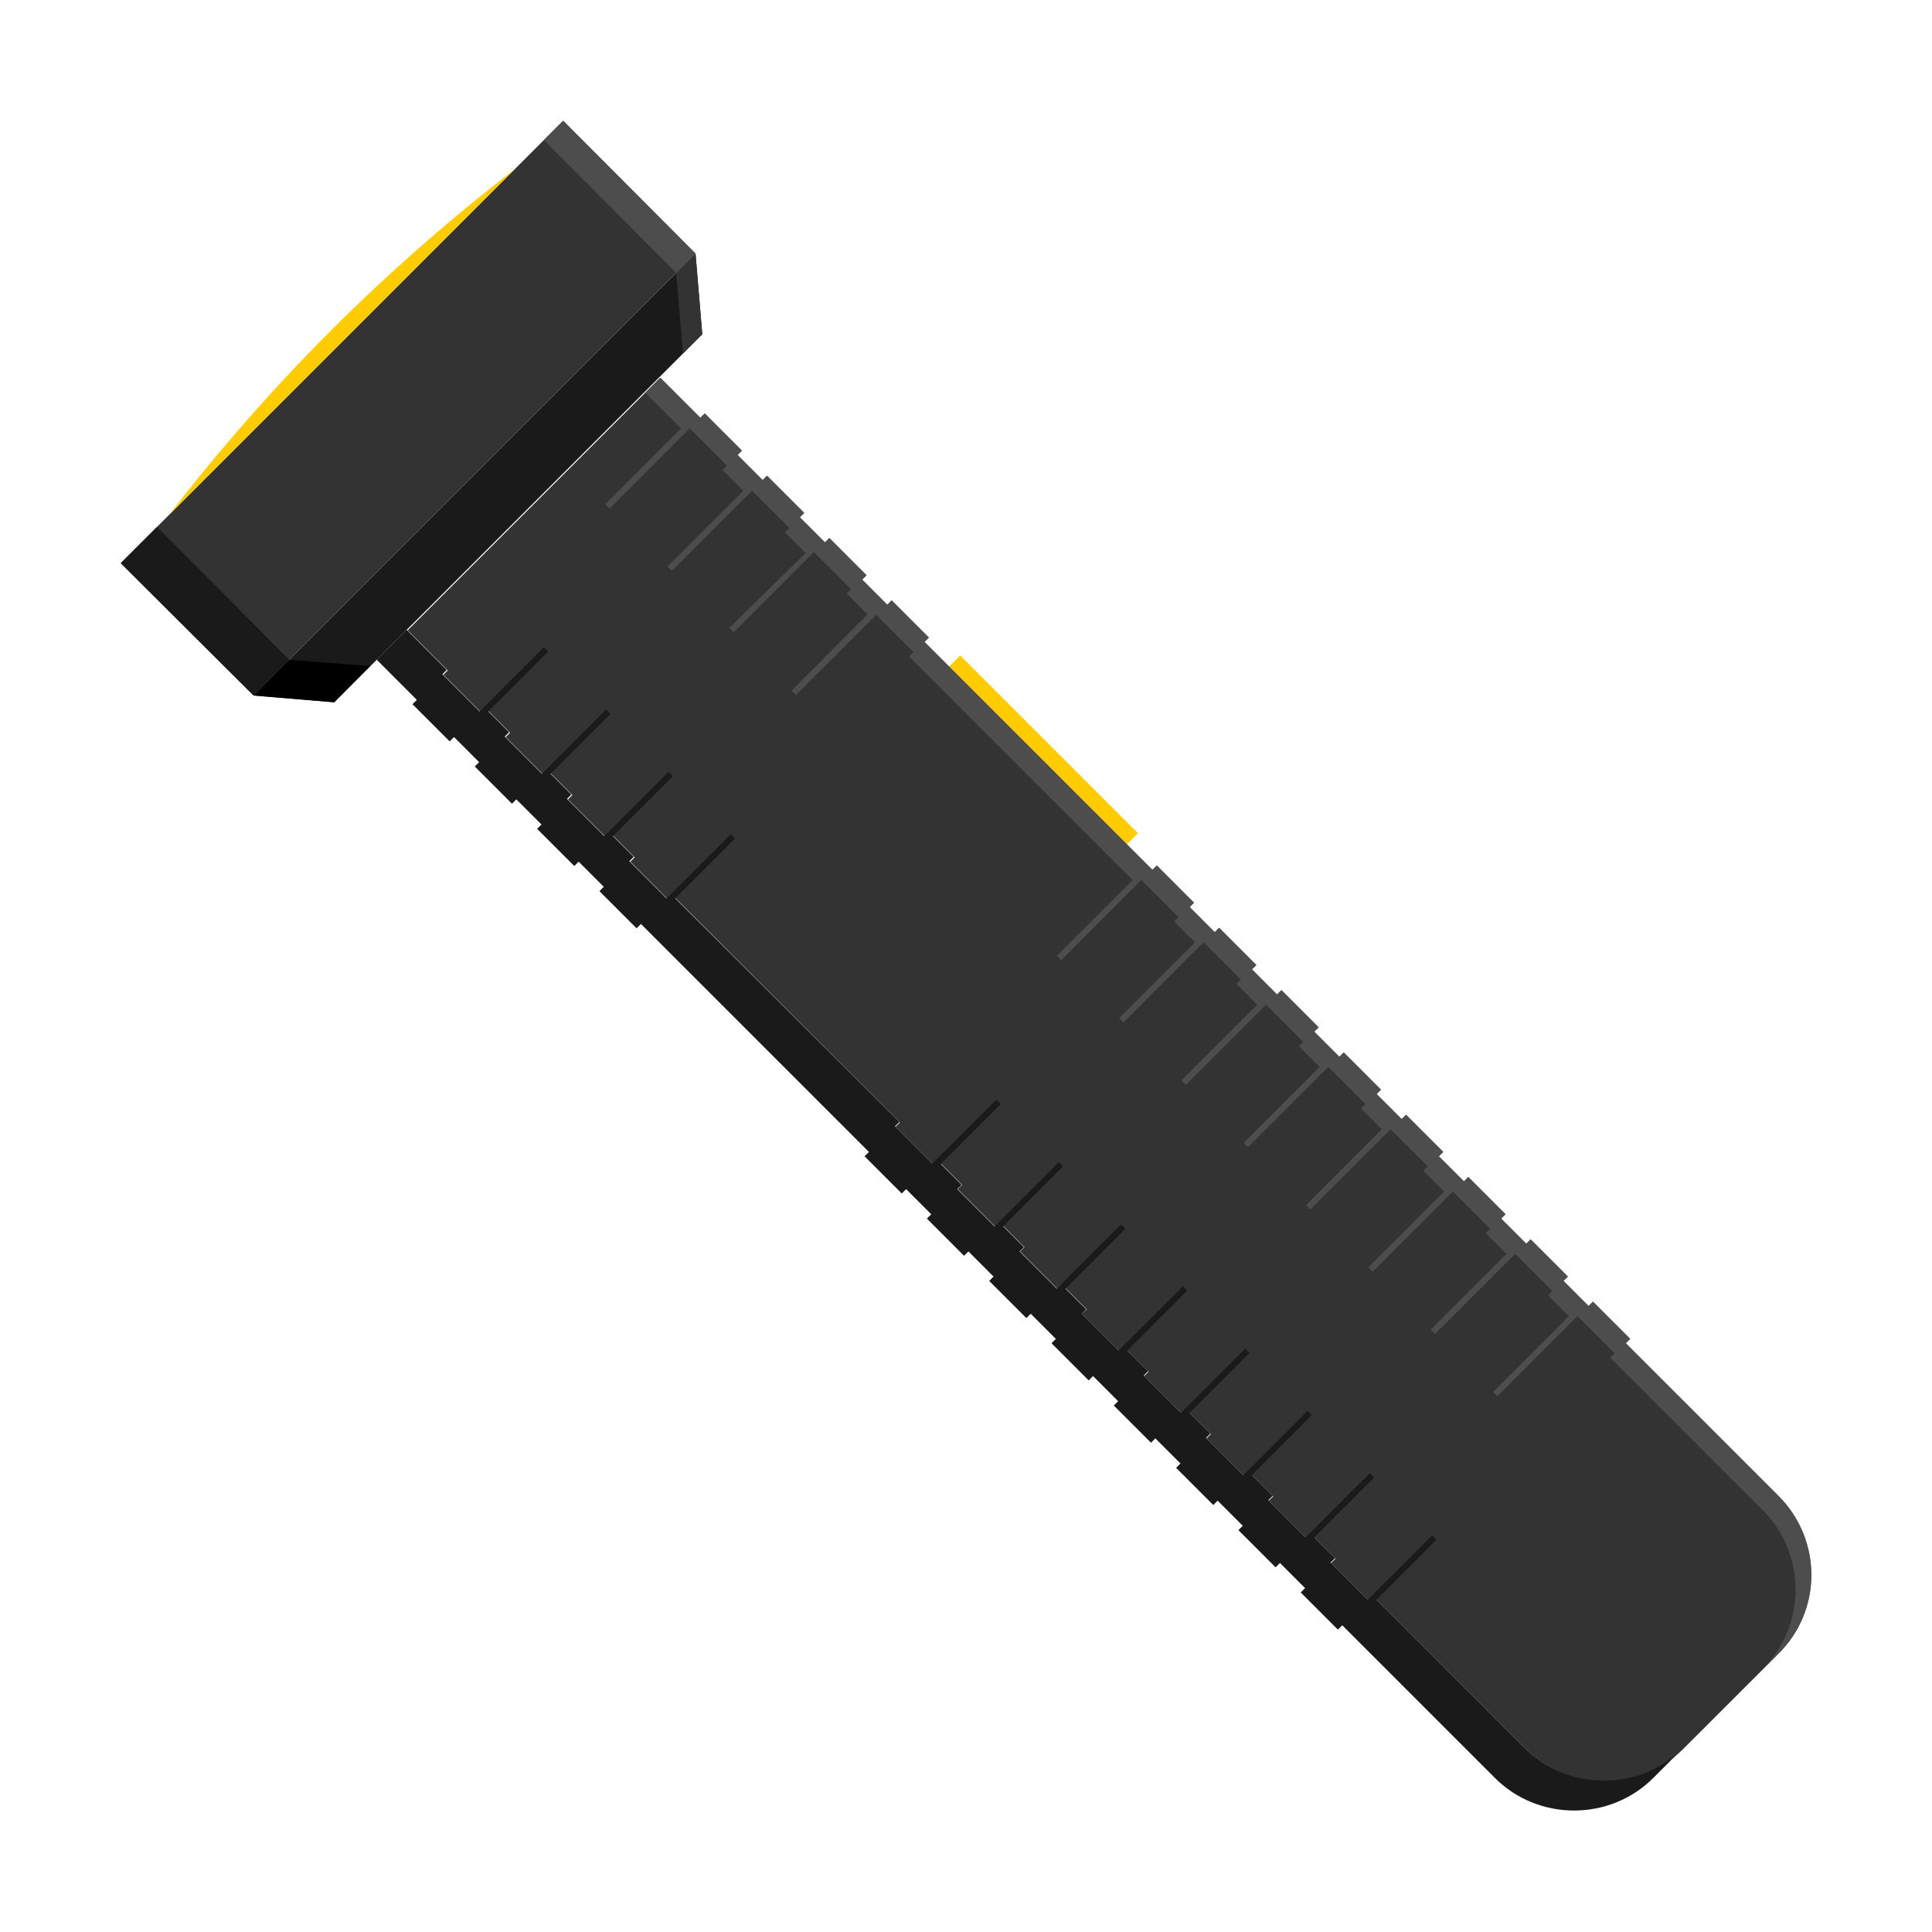 <svg id="ekiXxQDUtzb1" xmlns="http://www.w3.org/2000/svg" xmlns:xlink="http://www.w3.org/1999/xlink" viewBox="0 0 400 400" shape-rendering="geometricPrecision" text-rendering="geometricPrecision"><g id="ekiXxQDUtzb2"><polygon id="ekiXxQDUtzb3" points="235.6,172.5 198.8,135.7 196.5,138 233.3,174.8" clip-rule="evenodd" fill="rgb(255,204,0)" fill-rule="evenodd" stroke="none" stroke-width="1"/><g id="ekiXxQDUtzb4"><path id="ekiXxQDUtzb5" d="M368.2,309.7L336.6,278.1L337.5,277.2L329.8,269.5L328.9,270.4L323.7,265.2L324.6,264.3L316.9,256.6L316,257.5L310.8,252.3L311.7,251.4L304,243.7L303.1,244.6L297.9,239.4L298.8,238.5L291.1,230.8L290.2,231.7L285,226.5L285.9,225.6L278.2,217.9L277.3,218.8L272.1,213.6L273,212.7L265.3,205L264.4,205.9L259.2,200.7L260.1,199.8L252.4,192.1L251.5,193L246.3,187.8L247.2,186.9L239.5,179.2L238.6,180.1L191.4,132.9L192.3,132L184.6,124.3L183.7,125.2L178.5,120L179.4,119.1L171.7,111.4L170.8,112.3L165.6,107.1L166.5,106.2L158.8,98.5L157.9,99.4L152.7,94.2L153.6,93.3L145.9,85.6L145,86.5L136.7,78.2L84.4,130.5L92.7,138.8L91.8,139.7L99.5,147.4L100.4,146.5L105.6,151.7L104.7,152.6L112.4,160.3L113.3,159.4L118.5,164.6L117.6,165.5L125.3,173.2L126.2,172.3L131.4,177.5L130.5,178.4L138.2,186.1L139.1,185.2L186.3,232.4L185.4,233.3L193.1,241L194,240.1L199.2,245.3L198.3,246.2L206,253.9L206.9,253L212.1,258.2L211.2,259.1L218.9,266.8L219.8,265.9L225,271.1L224,272L231.7,279.7L232.6,278.8L237.8,284L236.9,284.9L244.6,292.6L245.5,291.7L250.7,296.9L249.8,297.8L257.5,305.5L258.4,304.6L263.6,309.8L262.7,310.7L270.4,318.4L271.3,317.5L276.5,322.7L275.6,323.6L283.3,331.3L284.2,330.4L315.8,362C324.8,371,339.6,371,348.6,362L368.1,342.5C377.3,333.5,377.3,318.8,368.2,309.7L368.2,309.7Z" clip-rule="evenodd" fill="rgb(51,51,51)" fill-rule="evenodd" stroke="none" stroke-width="1"/><path id="ekiXxQDUtzb6" d="M368.2,309.7L336.6,278.1L337.5,277.2L329.8,269.5L328.9,270.4L323.7,265.2L324.6,264.3L316.9,256.6L316,257.5L310.8,252.3L311.7,251.4L304,243.7L303.1,244.6L297.9,239.4L298.8,238.5L291.1,230.8L290.2,231.7L285,226.5L285.9,225.6L278.2,217.9L277.3,218.8L272.1,213.6L273,212.7L265.3,205L264.4,205.9L259.2,200.7L260.1,199.8L252.4,192.1L251.5,193L246.3,187.8L247.2,186.9L239.5,179.2L238.6,180.1L191.4,132.9L192.3,132L184.6,124.3L183.7,125.2L178.5,120L179.4,119.1L171.7,111.4L170.8,112.3L165.6,107.1L166.5,106.2L158.8,98.5L157.9,99.4L152.7,94.2L153.6,93.3L145.9,85.6L145,86.5L136.7,78.2L133.6,81.3L141,88.7L125.3,104.4L126.2,105.3L141.9,89.6L142.8,88.7L150.5,96.4L149.6,97.3L153.9,101.6L138.2,117.3L139.1,118.2L154.8,102.5L155.7,101.6L163.4,109.3L162.5,110.2L166.8,114.5L151,130L151.9,130.9L167.6,115.2L168.5,114.3L176.2,122L175.3,122.9L179.6,127.2L163.9,143L164.8,143.9L180.5,128.2L181.4,127.3L189.1,135L188.2,135.9L234.5,182.2L218.8,197.9L219.7,198.8L235.4,183.1L236.3,182.2L244,189.9L243.1,190.8L247.4,195.1L231.7,210.8L232.6,211.7L248.3,196L249.2,195.1L256.9,202.8L256,203.7L260.3,208L244.6,223.7L245.5,224.6L261.2,208.9L262.1,208L269.8,215.7L268.9,216.6L273.2,220.9L257.5,236.6L258.4,237.5L274.1,221.8L275,220.9L282.7,228.6L281.8,229.5L286.1,233.8L270.4,249.5L271.3,250.4L287,234.7L287.9,233.8L295.6,241.5L294.7,242.4L299,246.7L283.3,262.4L284.2,263.3L299.9,247.6L300.8,246.7L308.5,254.4L307.6,255.3L311.9,259.6L296.2,275.3L297.1,276.2L312.8,260.5L313.7,259.6L321.4,267.3L320.5,268.2L324.8,272.5L309.1,288.2L310,289.1L325.7,273.4L325.7,273.4L326.6,272.5L334.3,280.2L333.4,281.1L365,312.7C374,321.7,374,336.5,365,345.5L368.1,342.4C377.3,333.5,377.3,318.8,368.2,309.7Z" clip-rule="evenodd" fill="rgb(77,77,77)" fill-rule="evenodd" stroke="none" stroke-width="1"/><path id="ekiXxQDUtzb7" d="M84.2,130.4L78,136.6L86.3,144.9L85.4,145.8L93.1,153.5L94,152.6L99.2,157.8L98.3,158.7L106,166.4L106.9,165.5L112.1,170.7L111.2,171.6L118.9,179.3L119.8,178.4L125,183.6L124.1,184.5L131.8,192.2L132.7,191.3L179.9,238.5L179,239.4L186.7,247.1L187.6,246.2L192.8,251.4L191.9,252.3L199.6,260L200.5,259.1L205.7,264.3L204.8,265.2L212.5,272.9L213.4,272L218.6,277.2L217.7,278.1L225.4,285.8L226.3,284.9L231.5,290.1L230.6,291L238.3,298.7L239.2,297.8L244.4,303L243.5,303.9L251.2,311.6L252.1,310.7L257.3,315.9L256.4,316.8L264.1,324.5L265,323.6L270.2,328.8L269.3,329.7L277,337.4L277.9,336.5L309.5,368.1C318.5,377.1,333.3,377.1,342.3,368.1L348.5,361.9C339.5,370.9,324.7,370.9,315.7,361.9L285,331.2L297.4,318.8L296.5,317.9L283.2,331.2L275.5,323.5L276.4,322.6L272.1,318.3L284.5,305.9L283.6,305L271.2,317.4L270.3,318.3L262.6,310.6L263.5,309.7L259.2,305.4L271.6,293L270.7,292.1L258.3,304.5L257.4,305.4L249.7,297.7L250.6,296.8L246.3,292.5L258.7,280.1L257.8,279.2L245.4,291.6L244.5,292.5L236.8,284.8L237.7,283.9L233.4,279.6L245.8,267.2L244.9,266.3L232.5,278.7L231.6,279.6L224,272L224.9,271.1L220.6,266.8L233,254.4L232.1,253.5L219.7,265.9L218.8,266.8L211.1,259.1L212,258.2L207.7,253.9L220.1,241.5L219.2,240.6L206.8,253L205.9,253.9L198.2,246.2L199.1,245.3L194.8,241L207.2,228.6L206.3,227.7L193.9,240L193,240.9L185.3,233.2L186.2,232.3L139.8,186L152.2,173.6L151.3,172.7L138.9,185.1L138,186L130.3,178.3L131.2,177.4L126.9,173.1L139.3,160.7L138.4,159.8L126,172.2L125.1,173.1L117.4,165.4L118.3,164.5L114,160.2L126.4,147.8L125.5,146.9L113.1,159.3L112.2,160.2L104.5,152.5L105.4,151.6L101.1,147.3L113.5,134.9L112.6,134L100.2,146.4L99.3,147.3L91.6,139.6L92.5,138.7L84.2,130.4L84.2,130.4Z" clip-rule="evenodd" fill="rgb(26,26,26)" fill-rule="evenodd" stroke="none" stroke-width="1"/></g><g id="ekiXxQDUtzb8"><polygon id="ekiXxQDUtzb9" points="144,52.5 116.6,25 25,116.6 52.5,144" clip-rule="evenodd" fill="rgb(51,51,51)" fill-rule="evenodd" stroke="none" stroke-width="1"/><polygon id="ekiXxQDUtzb10" points="144,52.5 145.4,69.2 69.2,145.4 52.5,144" clip-rule="evenodd" fill="rgb(26,26,26)" fill-rule="evenodd" stroke="none" stroke-width="1"/><path id="ekiXxQDUtzb11" d="M106.6,35L35,106.6C55.8,79.6,79.6,55.8,106.6,35Z" clip-rule="evenodd" fill="rgb(255,204,0)" fill-rule="evenodd" stroke="none" stroke-width="1"/><polygon id="ekiXxQDUtzb12" points="144,52.5 145.4,69.2 141.4,73.2 140,56.5" clip-rule="evenodd" fill="rgb(51,51,51)" fill-rule="evenodd" stroke="none" stroke-width="1"/><polygon id="ekiXxQDUtzb13" points="52.5,144 69.2,145.4 76.6,137.9 59.9,136.6" clip-rule="evenodd" fill="rgb(0,0,0)" fill-rule="evenodd" stroke="none" stroke-width="1"/><polygon id="ekiXxQDUtzb14" points="144,52.5 116.6,25 112.6,29 140,56.5" clip-rule="evenodd" fill="rgb(77,77,77)" fill-rule="evenodd" stroke="none" stroke-width="1"/><polygon id="ekiXxQDUtzb15" points="59.9,136.6 32.5,109.1 25,116.6 52.5,144" clip-rule="evenodd" fill="rgb(26,26,26)" fill-rule="evenodd" stroke="none" stroke-width="1"/></g></g></svg>
